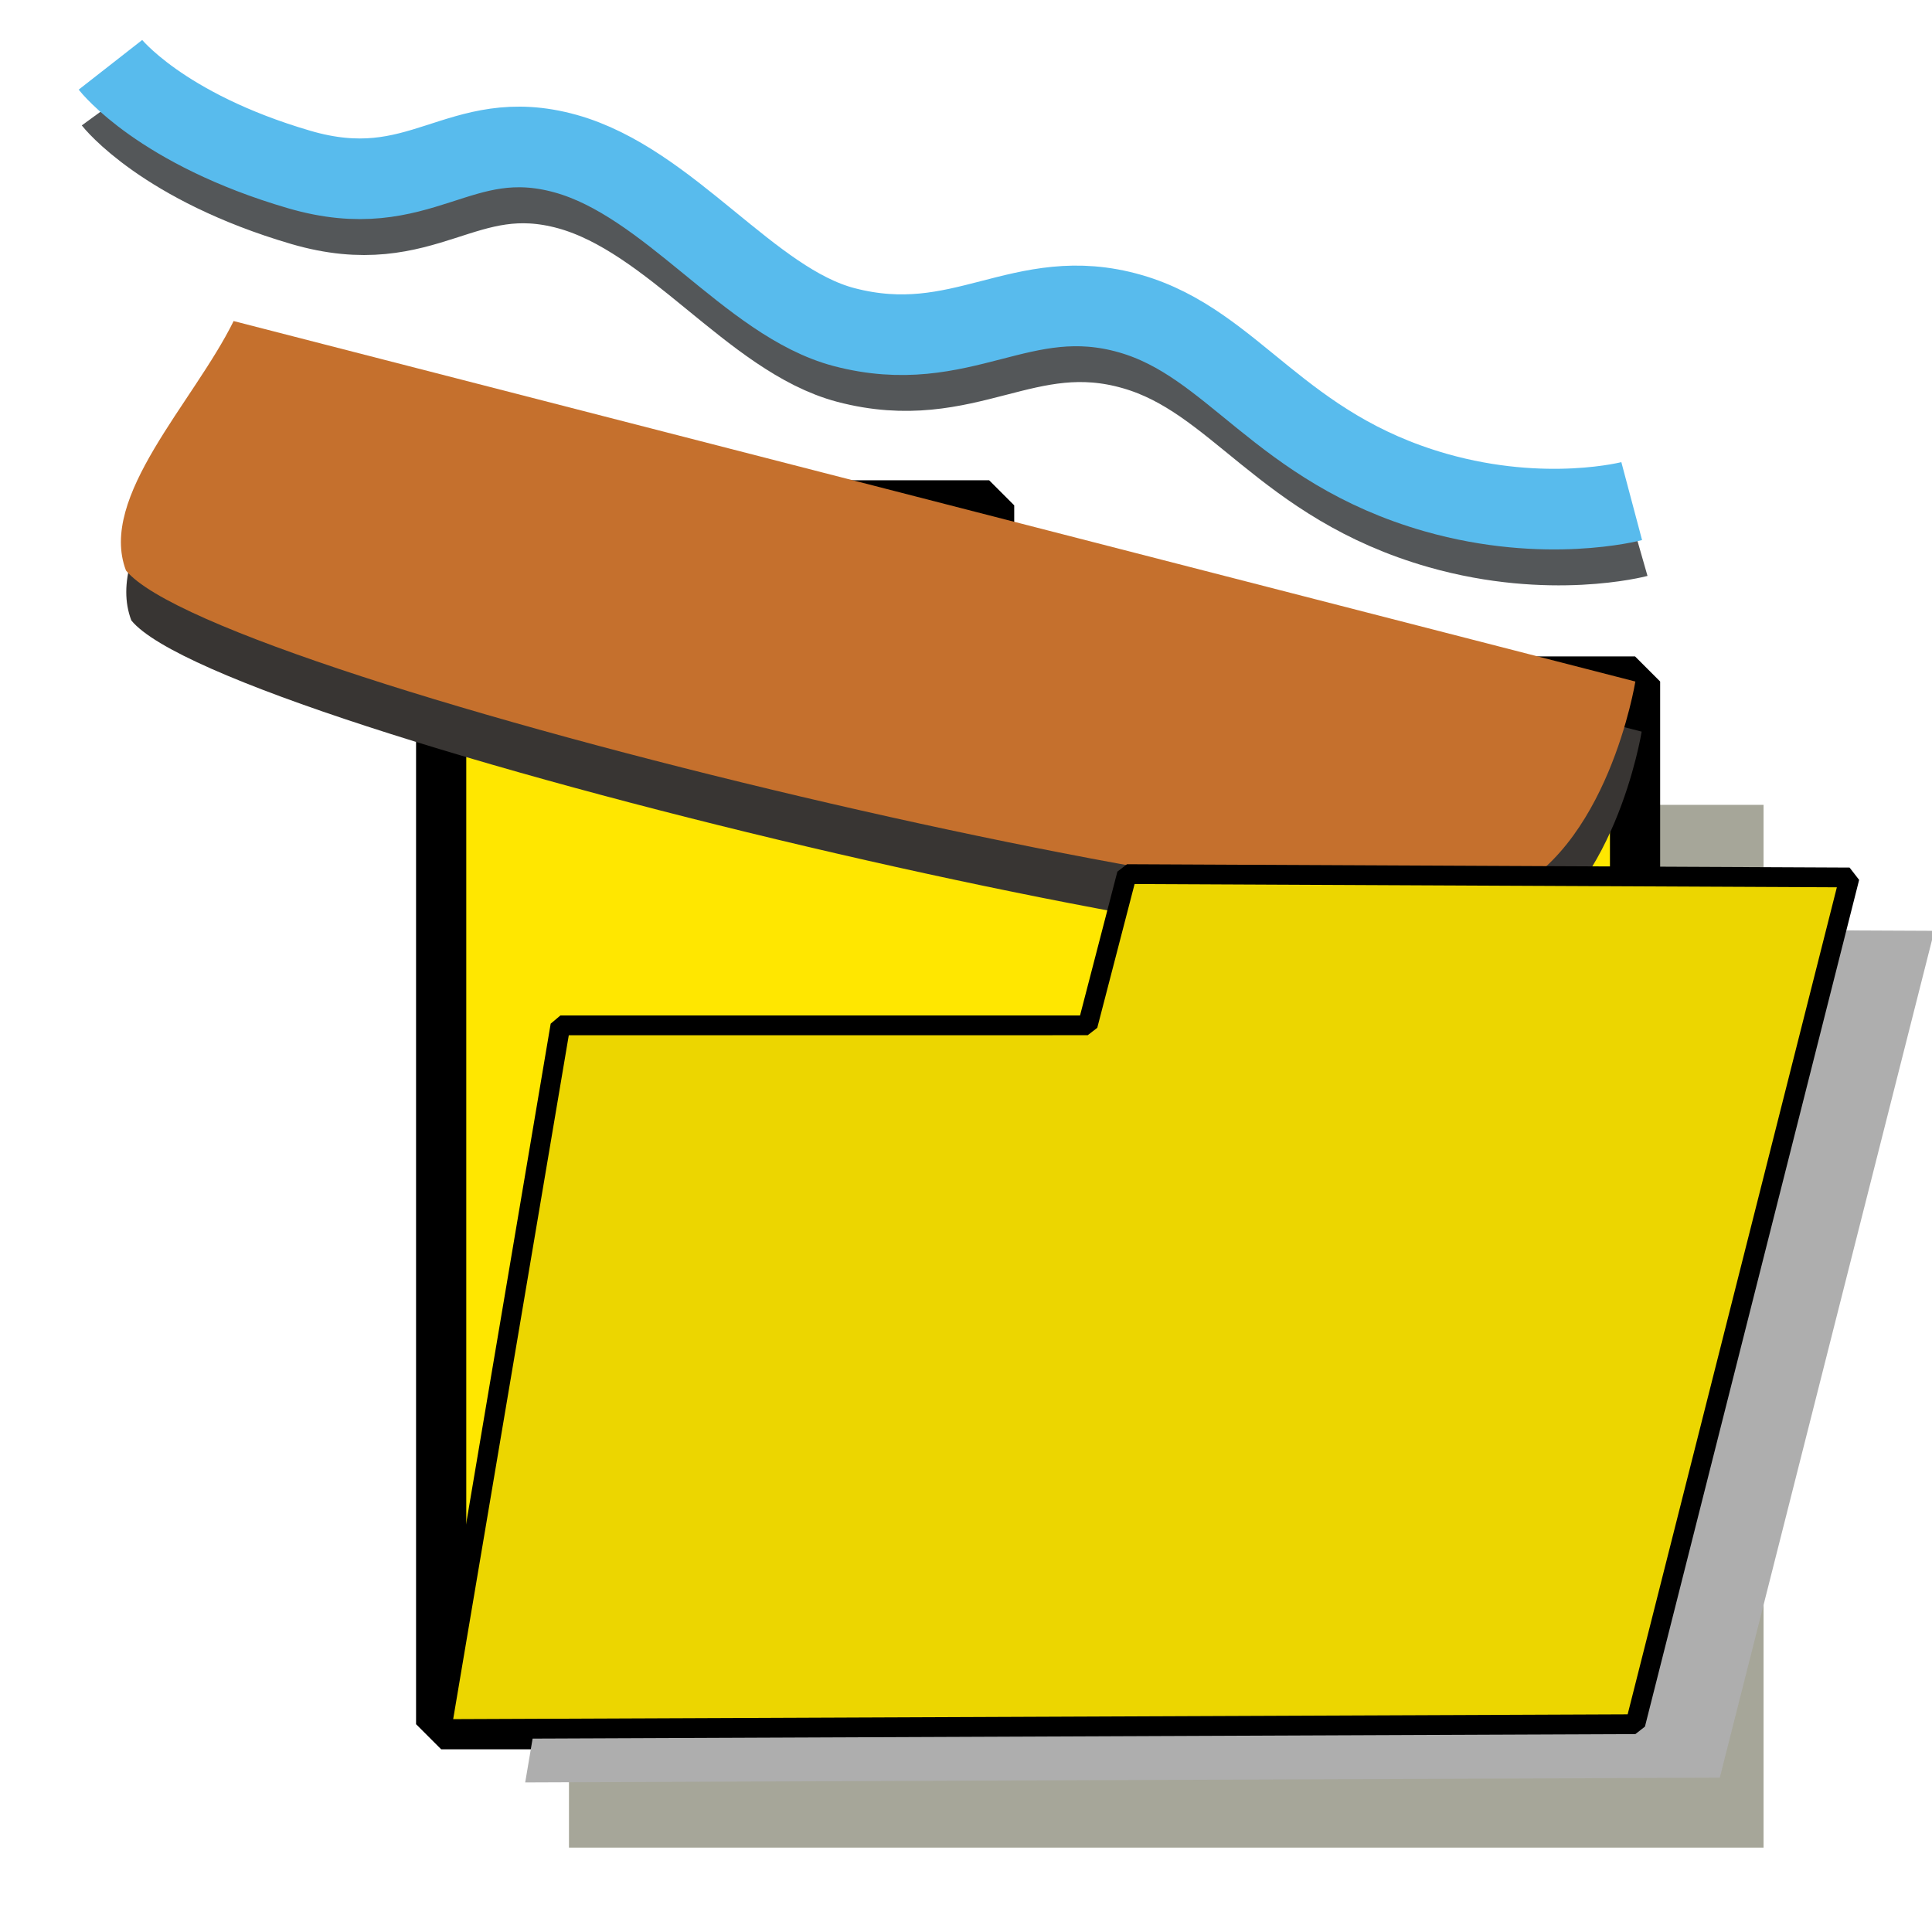 <?xml version="1.0" encoding="UTF-8" standalone="no"?>
<!-- Created with Inkscape (http://www.inkscape.org/) -->

<svg
   xmlns:dc="http://purl.org/dc/elements/1.1/"
   xmlns:cc="http://creativecommons.org/ns#"
   xmlns:rdf="http://www.w3.org/1999/02/22-rdf-syntax-ns#"
   xmlns:svg="http://www.w3.org/2000/svg"
   xmlns="http://www.w3.org/2000/svg"
   xmlns:xlink="http://www.w3.org/1999/xlink"
   xmlns:sodipodi="http://sodipodi.sourceforge.net/DTD/sodipodi-0.dtd"
   xmlns:inkscape="http://www.inkscape.org/namespaces/inkscape"
   width="24"
   height="24"
   viewBox="0 0 6.35 6.35"
   version="1.1"
   id="svg8"
   inkscape:version="0.92.5 (2060ec1f9f, 2020-04-08)"
   sodipodi:docname="openRunoff.svg">
  <defs
     id="defs2">
    <linearGradient
       inkscape:collect="always"
       id="linearGradient833-6">
      <stop
         style="stop-color:#6d6d6d;stop-opacity:0.549"
         offset="0"
         id="stop829" />
      <stop
         style="stop-color:#000000;stop-opacity:0.327"
         offset="1"
         id="stop831" />
    </linearGradient>
    <radialGradient
       inkscape:collect="always"
       xlink:href="#linearGradient833-6"
       id="radialGradient837"
       cx="3.154"
       cy="294.481"
       fx="3.154"
       fy="294.481"
       r="3.037"
       gradientTransform="matrix(1,0.02,-0.017,0.844,4.842,45.828)"
       gradientUnits="userSpaceOnUse" />
    <filter
       inkscape:collect="always"
       style="color-interpolation-filters:sRGB"
       id="filter2303"
       x="-0.118"
       width="1.235"
       y="-0.12"
       height="1.24">
      <feGaussianBlur
         inkscape:collect="always"
         stdDeviation="0.22"
         id="feGaussianBlur2305" />
    </filter>
    <filter
       inkscape:collect="always"
       style="color-interpolation-filters:sRGB"
       id="filter2564"
       x="-0.065"
       width="1.129"
       y="-0.111"
       height="1.221">
      <feGaussianBlur
         inkscape:collect="always"
         stdDeviation="0.142"
         id="feGaussianBlur2566" />
    </filter>
    <filter
       inkscape:collect="always"
       style="color-interpolation-filters:sRGB"
       id="filter2570"
       x="-0.041"
       width="1.083"
       y="-0.137"
       height="1.273">
      <feGaussianBlur
         inkscape:collect="always"
         stdDeviation="0.104"
         id="feGaussianBlur2572" />
    </filter>
    <filter
       inkscape:collect="always"
       style="color-interpolation-filters:sRGB"
       id="filter4211"
       x="-0.042"
       width="1.084"
       y="-0.105"
       height="1.21">
      <feGaussianBlur
         inkscape:collect="always"
         stdDeviation="0.105"
         id="feGaussianBlur4213" />
    </filter>
  </defs>
  <sodipodi:namedview
     id="base"
     pagecolor="#ffffff"
     bordercolor="#666666"
     borderopacity="1.0"
     inkscape:pageopacity="0.0"
     inkscape:pageshadow="2"
     inkscape:zoom="7.919596"
     inkscape:cx="42.423816"
     inkscape:cy="17.339025"
     inkscape:document-units="mm"
     inkscape:current-layer="layer1"
     showgrid="false"
     units="px"
     showguides="true"
     inkscape:guide-bbox="true"
     inkscape:window-width="1920"
     inkscape:window-height="1015"
     inkscape:window-x="1920"
     inkscape:window-y="0"
     inkscape:window-maximized="1">
    <sodipodi:guide
       position="2.957,-3.157"
       orientation="0,1"
       id="guide815"
       inkscape:locked="false" />
  </sodipodi:namedview>
  <g
     inkscape:label="Calque 1"
     inkscape:groupmode="layer"
     id="layer1"
     transform="translate(0,-290.65)">
    <path
       style="fill:#a6a699;fill-opacity:1;stroke:none;stroke-width:0.185;stroke-linecap:round;stroke-linejoin:bevel;stroke-miterlimit:4;stroke-dasharray:none;stroke-opacity:1;paint-order:stroke fill markers;filter:url(#filter2303)"
       d="m -4.732,290.777 v -4.393 h 2.055 v 0.635 h 2.422 v 3.758 z"
       id="path1635-0"
       inkscape:connector-curvature="0"
       transform="matrix(0.877,0,0,0.912,6.02,31.534)" />
    <path
       style="fill:#ffe700;fill-opacity:1;stroke:#000000;stroke-width:0.165;stroke-linecap:round;stroke-linejoin:bevel;stroke-miterlimit:4;stroke-dasharray:none;stroke-opacity:1;paint-order:stroke fill markers"
       d="m 1.45,296.317 v -4.006 h 1.801 v 0.579 h 2.123 v 3.427 z"
       id="path1635"
       inkscape:connector-curvature="0" />
    <path
       style="fill:#aeaeae;fill-opacity:1;stroke:none;stroke-width:0.073;stroke-linecap:round;stroke-linejoin:bevel;stroke-miterlimit:4;stroke-dasharray:none;stroke-opacity:1;filter:url(#filter2564)"
       d="m -2.325,287.461 -0.148,0.545 h -1.977 l -0.446,2.536 4.477,-0.017 0.804,-3.052 z"
       id="path1637-9"
       inkscape:connector-curvature="0"
       sodipodi:nodetypes="ccccccc"
       transform="matrix(0.877,0,0,0.912,6.02,31.534)" />
    <path
       style="fill:#383533;fill-opacity:1;stroke:none;stroke-width:0.325px;stroke-linecap:butt;stroke-linejoin:miter;stroke-opacity:1;filter:url(#filter4211)"
       d="m -6.46,292.378 5.561,1.485 c 0,0 -0.108,0.702 -0.535,0.883 -0.491,0.236 -5.094,-0.882 -5.453,-1.341 -0.111,-0.303 0.268,-0.692 0.427,-1.027 z"
       id="path815-5"
       inkscape:connector-curvature="0"
       sodipodi:nodetypes="ccccc"
       transform="matrix(0.829,0,0,0.798,6.141,58.552)" />
    <path
       style="fill:none;fill-opacity:1;stroke:#545759;stroke-width:0.325px;stroke-linecap:butt;stroke-linejoin:miter;stroke-opacity:1;filter:url(#filter2570)"
       d="m -6.954,291.268 c 0,0 0.2,0.264 0.748,0.431 0.487,0.148 0.631,-0.187 1.057,-0.065 0.412,0.119 0.729,0.611 1.104,0.714 0.469,0.128 0.702,-0.185 1.136,-0.055 0.412,0.123 0.591,0.553 1.212,0.737 0.437,0.129 0.778,0.035 0.778,0.035"
       id="path1620-7"
       inkscape:connector-curvature="0"
       sodipodi:nodetypes="csssssc"
       inkscape:transform-center-x="-0.10872657"
       inkscape:transform-center-y="-0.4769751"
       transform="matrix(0.829,0,0,0.798,6.141,58.552)" />
    <path
       style="fill:#c5702d;fill-opacity:1;stroke:none;stroke-width:0.265px;stroke-linecap:butt;stroke-linejoin:miter;stroke-opacity:1"
       d="m 0.767,291.705 4.608,1.185 c 0,0 -0.09,0.56 -0.443,0.705 -0.407,0.189 -4.22,-0.704 -4.518,-1.07 -0.092,-0.242 0.222,-0.552 0.354,-0.82 z"
       id="path815"
       inkscape:connector-curvature="0"
       sodipodi:nodetypes="ccccc" />
    <path
       style="fill:none;stroke:#58bbed;stroke-width:0.265px;stroke-linecap:butt;stroke-linejoin:miter;stroke-opacity:1"
       d="m 0.363,290.863 c 0,0 0.165,0.211 0.62,0.344 0.403,0.118 0.523,-0.15 0.876,-0.052 0.341,0.095 0.604,0.488 0.915,0.57 0.389,0.102 0.582,-0.147 0.941,-0.044 0.341,0.098 0.489,0.441 1.004,0.588 0.362,0.103 0.644,0.028 0.644,0.028"
       id="path1620"
       inkscape:connector-curvature="0"
       sodipodi:nodetypes="csssssc"
       inkscape:transform-center-x="-0.10872657"
       inkscape:transform-center-y="-0.4769751" />
    <path
       style="fill:#ecd600;fill-opacity:1;stroke:#000000;stroke-width:0.065;stroke-linecap:round;stroke-linejoin:bevel;stroke-miterlimit:4;stroke-dasharray:none;stroke-opacity:1"
       d="m 3.704,293.523 -0.129,0.497 H 1.842 l -0.391,2.313 3.924,-0.016 0.704,-2.783 z"
       id="path1637"
       inkscape:connector-curvature="0"
       sodipodi:nodetypes="ccccccc" />
  </g>
</svg>
